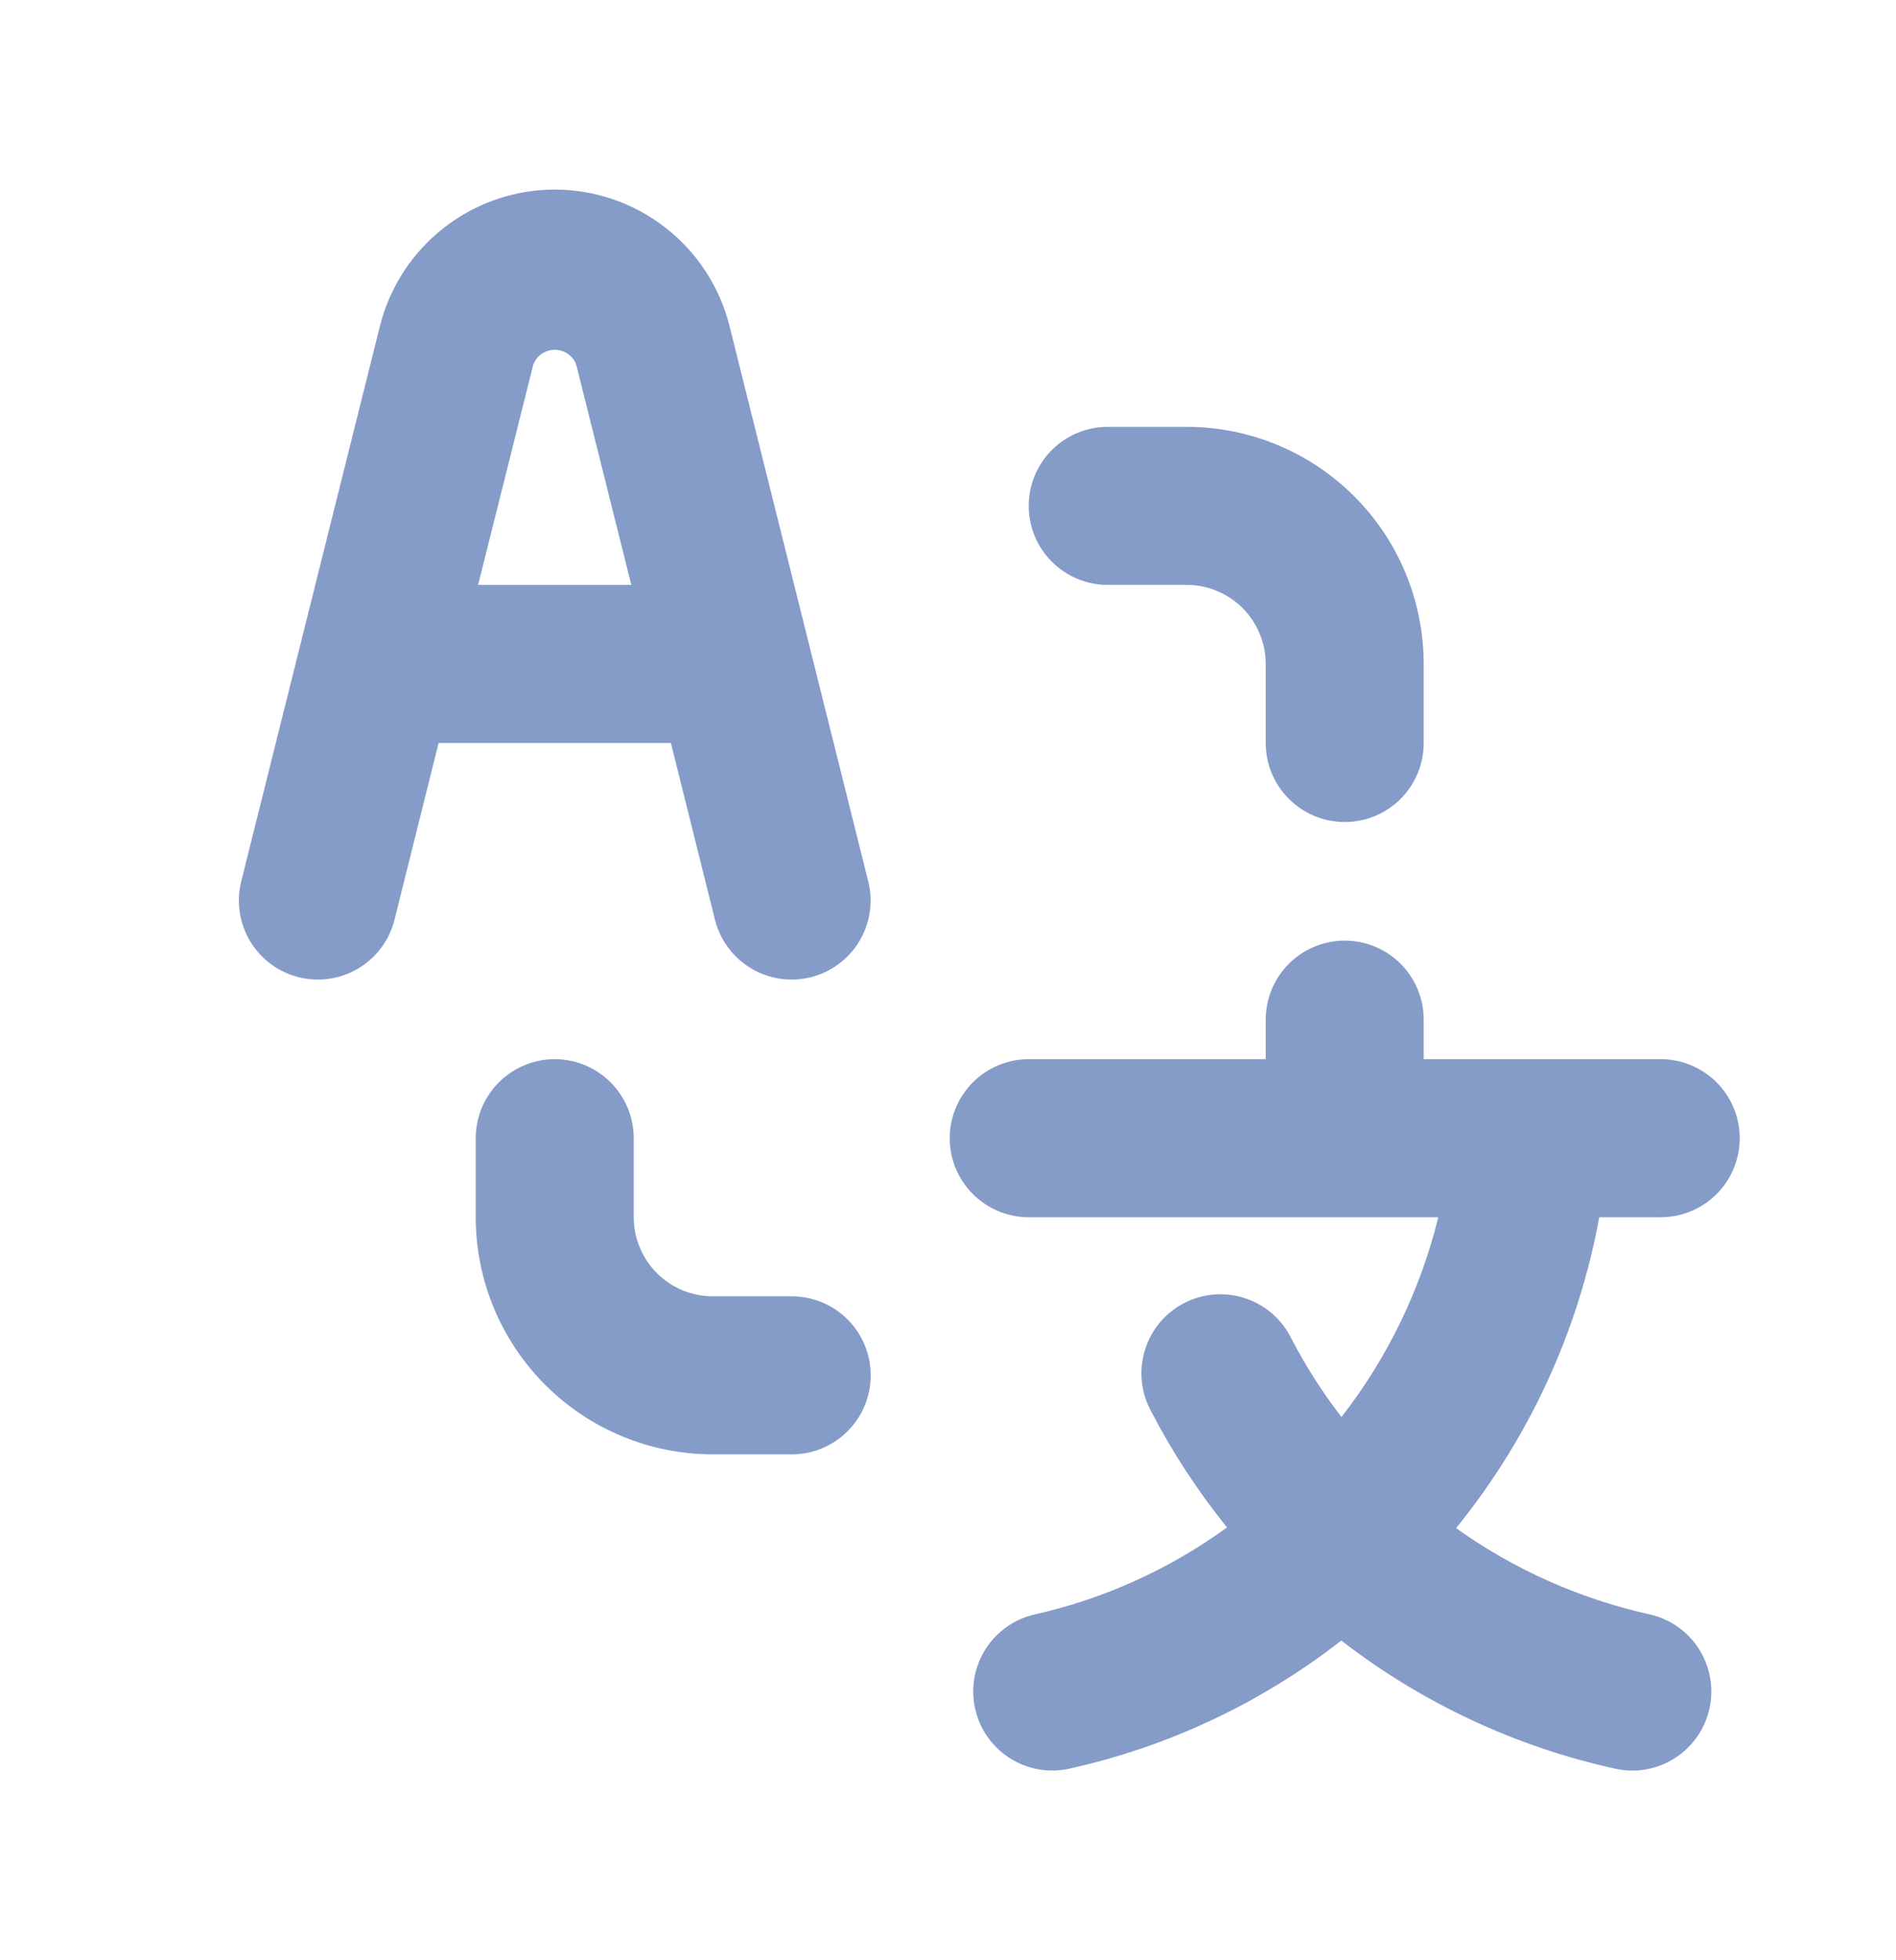<svg width="30" height="31" viewBox="0 0 30 31" fill="none" xmlns="http://www.w3.org/2000/svg">
<path d="M17.527 9.25H18.777C19.109 9.25 19.427 9.382 19.661 9.616C19.895 9.851 20.027 10.169 20.027 10.5V11.75C20.027 12.082 20.159 12.399 20.394 12.634C20.628 12.868 20.946 13 21.277 13C21.609 13 21.927 12.868 22.161 12.634C22.396 12.399 22.527 12.082 22.527 11.75V10.5C22.526 9.506 22.131 8.552 21.428 7.849C20.725 7.146 19.772 6.751 18.777 6.75H17.527C17.196 6.75 16.878 6.882 16.644 7.116C16.409 7.351 16.277 7.668 16.277 8C16.277 8.332 16.409 8.649 16.644 8.884C16.878 9.118 17.196 9.25 17.527 9.25ZM12.527 20.5H11.277C10.946 20.5 10.628 20.368 10.394 20.134C10.16 19.899 10.028 19.581 10.027 19.25V18C10.027 17.669 9.896 17.351 9.661 17.116C9.427 16.882 9.109 16.75 8.777 16.75C8.446 16.75 8.128 16.882 7.894 17.116C7.659 17.351 7.527 17.669 7.527 18V19.25C7.528 20.244 7.924 21.198 8.627 21.901C9.33 22.604 10.283 22.999 11.277 23H12.527C12.859 23 13.177 22.868 13.411 22.634C13.646 22.399 13.777 22.081 13.777 21.75C13.777 21.419 13.646 21.101 13.411 20.866C13.177 20.632 12.859 20.5 12.527 20.5ZM26.277 19.25C26.609 19.25 26.927 19.118 27.161 18.884C27.396 18.649 27.527 18.331 27.527 18C27.527 17.669 27.396 17.351 27.161 17.116C26.927 16.882 26.609 16.75 26.277 16.75H22.527V16.125C22.527 15.793 22.396 15.476 22.161 15.241C21.927 15.007 21.609 14.875 21.277 14.875C20.946 14.875 20.628 15.007 20.394 15.241C20.159 15.476 20.027 15.793 20.027 16.125V16.75H16.277C15.946 16.75 15.628 16.882 15.394 17.116C15.159 17.351 15.027 17.669 15.027 18C15.027 18.331 15.159 18.649 15.394 18.884C15.628 19.118 15.946 19.25 16.277 19.25H22.758C22.475 20.399 21.953 21.475 21.226 22.409C20.928 22.023 20.665 21.612 20.439 21.18C20.367 21.029 20.265 20.894 20.14 20.783C20.015 20.672 19.869 20.587 19.711 20.534C19.552 20.48 19.385 20.459 19.218 20.471C19.051 20.483 18.889 20.529 18.74 20.605C18.591 20.681 18.459 20.787 18.352 20.915C18.244 21.043 18.164 21.192 18.115 21.352C18.066 21.512 18.05 21.68 18.067 21.846C18.084 22.012 18.134 22.174 18.215 22.32C18.552 22.971 18.954 23.585 19.415 24.155C18.508 24.814 17.476 25.281 16.383 25.529C16.059 25.599 15.776 25.796 15.597 26.075C15.418 26.354 15.357 26.693 15.428 27.017C15.499 27.341 15.695 27.623 15.975 27.802C16.254 27.981 16.592 28.042 16.916 27.971C18.485 27.624 19.956 26.932 21.223 25.944C22.5 26.932 23.981 27.625 25.559 27.971C25.883 28.043 26.222 27.982 26.501 27.804C26.78 27.625 26.977 27.343 27.049 27.019C27.12 26.695 27.06 26.356 26.881 26.076C26.703 25.797 26.42 25.6 26.096 25.529C24.996 25.284 23.956 24.821 23.039 24.166C24.195 22.744 24.974 21.053 25.305 19.25H26.277ZM11.315 14.554C11.398 14.873 11.603 15.147 11.887 15.316C12.17 15.484 12.509 15.534 12.829 15.454C13.149 15.374 13.425 15.17 13.595 14.888C13.766 14.605 13.818 14.267 13.74 13.946L11.544 5.159C11.39 4.542 11.034 3.994 10.532 3.603C10.031 3.211 9.413 2.998 8.777 2.998C8.142 2.998 7.524 3.211 7.023 3.603C6.521 3.994 6.165 4.542 6.011 5.159L3.815 13.946C3.737 14.267 3.789 14.605 3.96 14.888C4.13 15.17 4.406 15.374 4.726 15.454C5.046 15.534 5.385 15.484 5.668 15.316C5.952 15.147 6.158 14.873 6.24 14.554L6.94 11.75H10.615L11.315 14.554ZM7.565 9.25L8.438 5.766C8.464 5.697 8.51 5.638 8.571 5.596C8.632 5.554 8.704 5.532 8.777 5.532C8.851 5.532 8.923 5.554 8.984 5.596C9.045 5.638 9.091 5.697 9.117 5.766L9.989 9.25H7.565Z" fill="#859CC9"/>
</svg>
